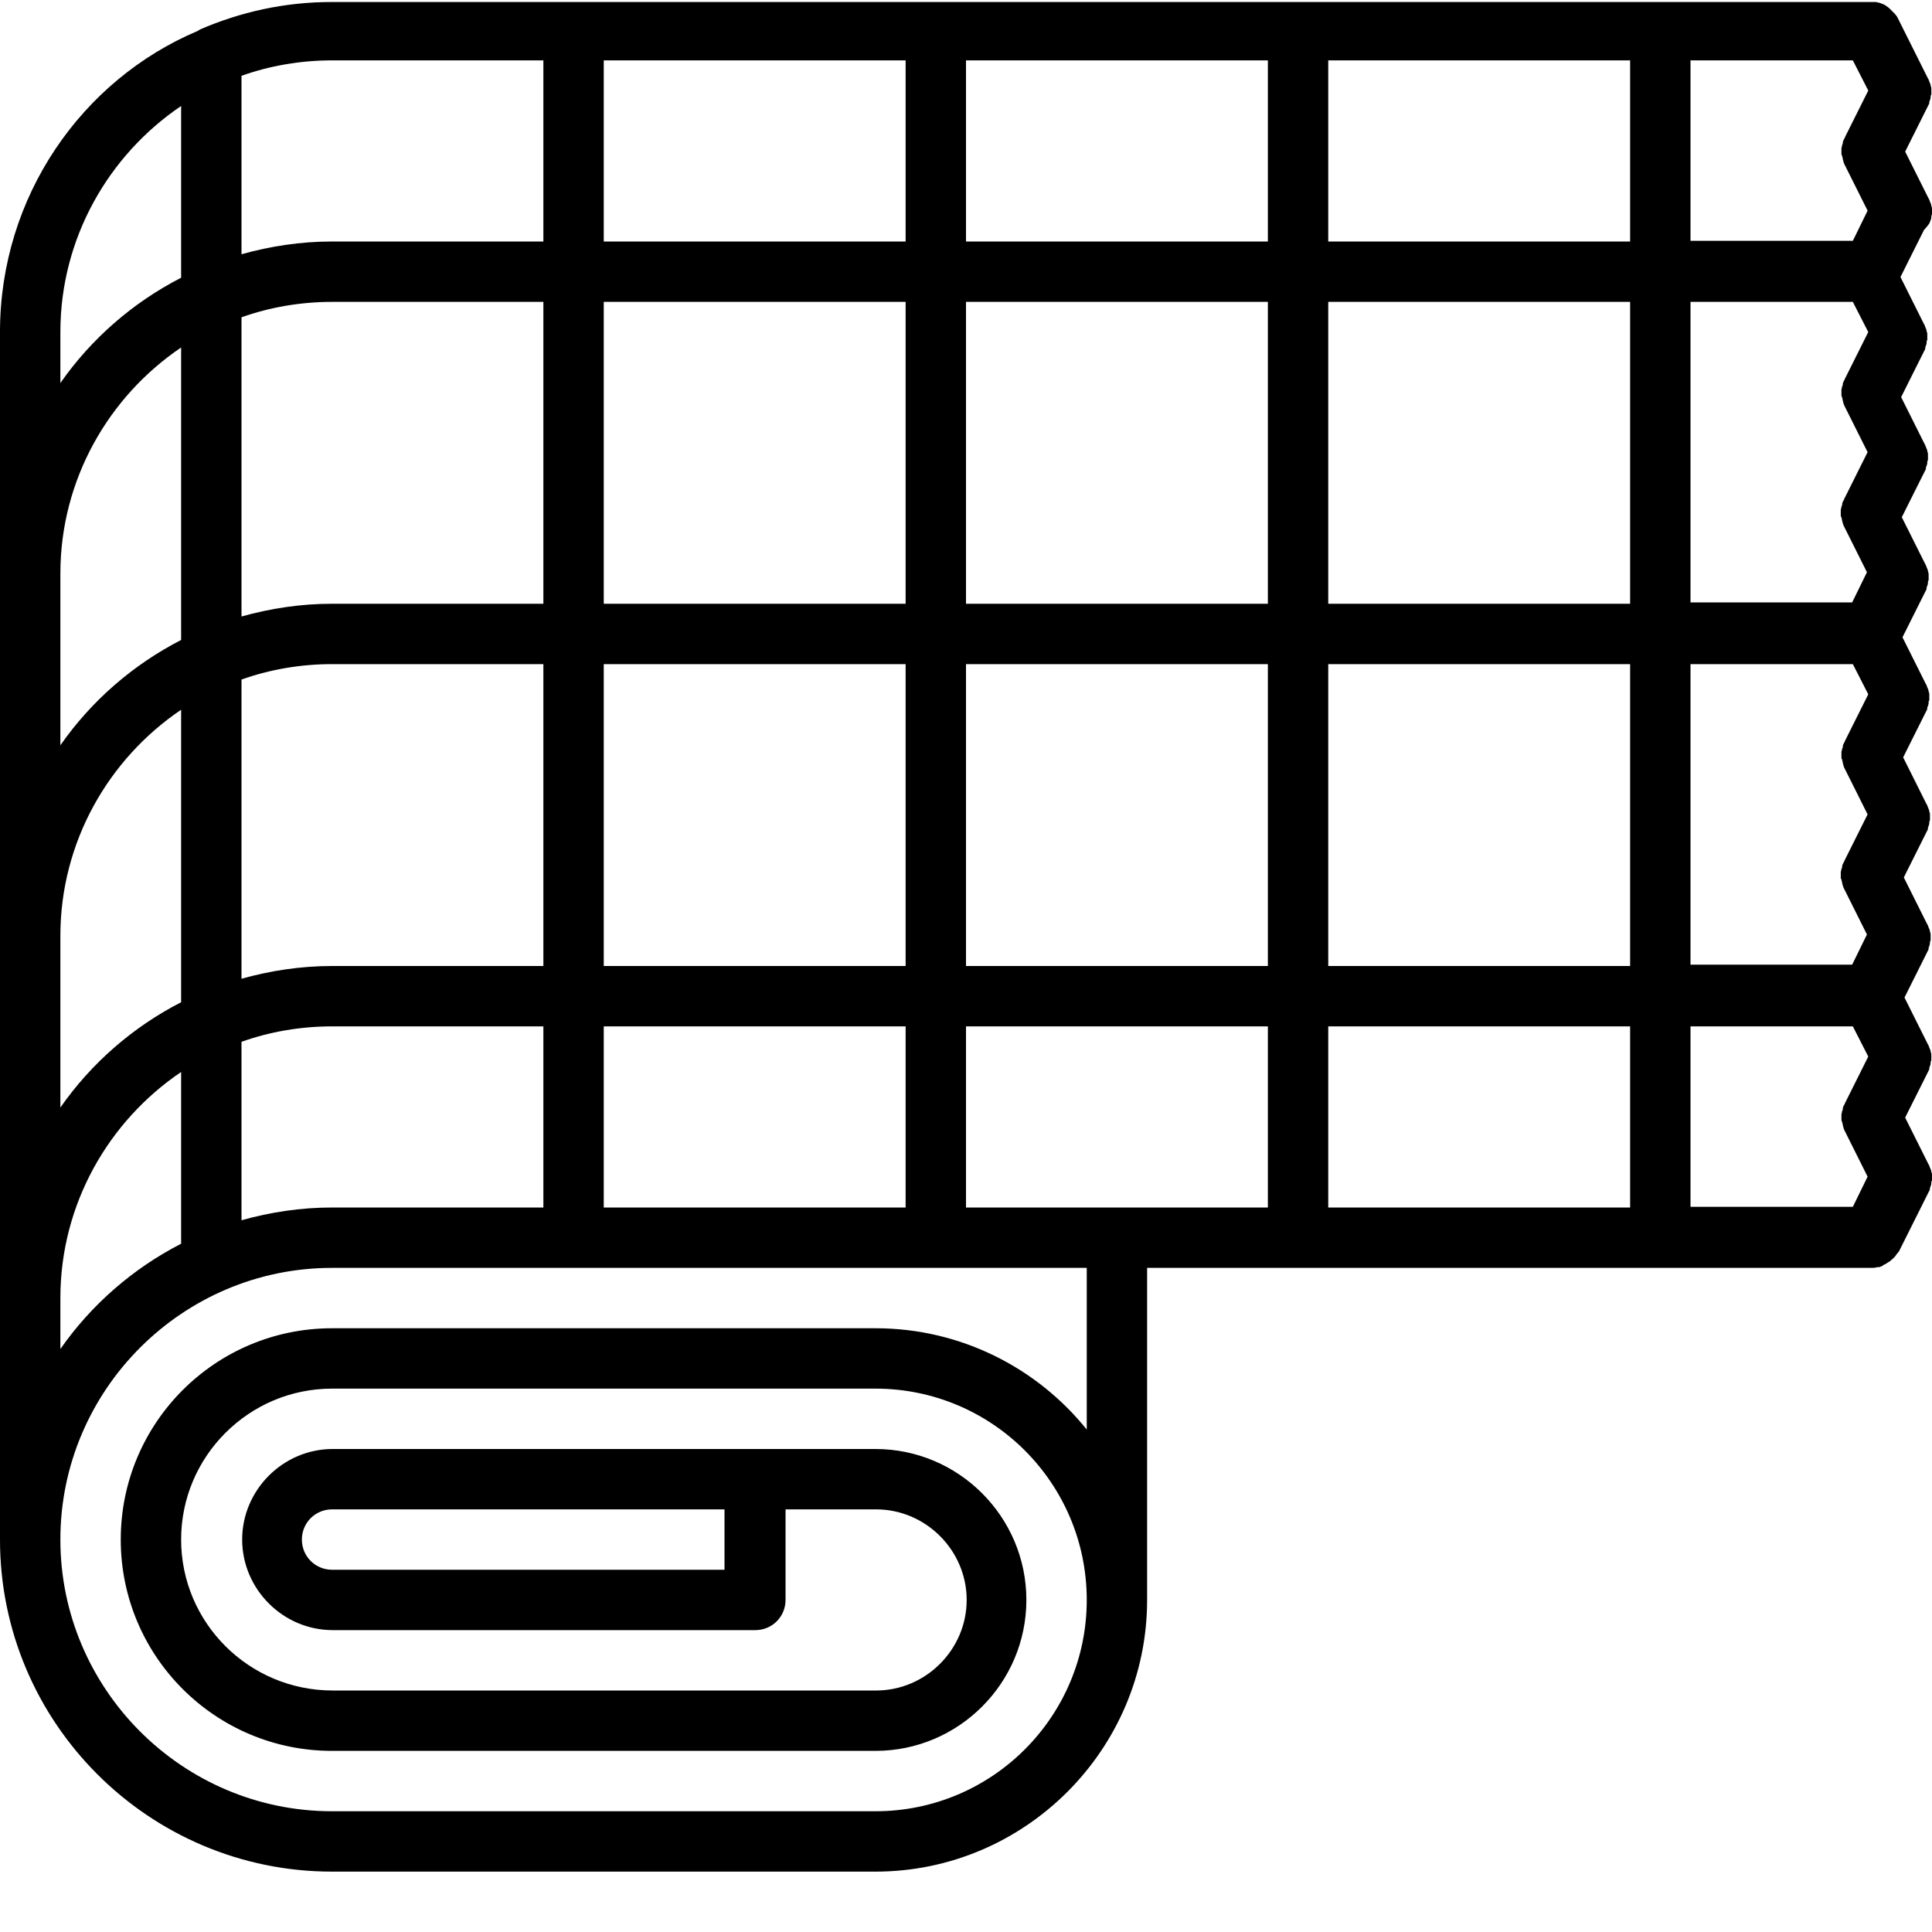 <svg enable-background="new 0 0 288 288" viewBox="0 0 288 288" xmlns="http://www.w3.org/2000/svg"><g fill="none"><path d="m198 99h45v45h-45z"/><path d="m278.5 31.5-3.5-7c-.1-.1-.1-.2-.1-.3-.1-.1-.1-.3-.1-.4-.1-.2-.1-.3-.1-.5 0-.1 0-.2-.1-.3 0-.2 0-.4 0-.5s0-.2 0-.3c0-.2.1-.4.1-.5s0-.2.1-.3c.1-.2.1-.4.2-.6 0-.1 0-.1.1-.2l.1-.2 3.4-6.8-2.4-4.6h-24.2v27h24.2z"/><path d="m276.2 90 2.2-4.5-3.5-7c-.1-.1-.1-.2-.1-.3-.1-.1-.1-.3-.1-.4-.1-.2-.1-.3-.1-.5 0-.1 0-.2-.1-.3 0-.2 0-.4 0-.5s0-.2 0-.3c0-.2.1-.4.1-.5s0-.2.1-.3c.1-.2.1-.4.2-.6 0-.1 0-.1.1-.2l.1-.2 3.4-6.8-3.5-7c-.1-.1-.1-.2-.1-.3-.1-.1-.1-.3-.1-.4-.1-.2-.1-.3-.1-.5 0-.1 0-.2-.1-.3 0-.2 0-.4 0-.5s0-.2 0-.3c0-.2.1-.4.1-.5s0-.2.1-.3c.1-.2.1-.4.2-.6 0-.1 0-.1.1-.2l.1-.2 3.4-6.8-2.3-4.5h-24.3v45h24.2z"/><path d="m198 45h45v45h-45z"/><path d="m90 45h45v45h-45z"/><path d="m144 99h45v45h-45z"/><path d="m90 99h45v45h-45z"/><path d="m144 45h45v45h-45z"/><path d="m144 180h22.5 22.5v-27h-45z"/><path d="m90 153h45v27h-45z"/><path d="m81 90v-45h-31.5c-4.7 0-9.3.8-13.5 2.3v44.6c4.3-1.2 8.8-1.9 13.5-1.9z"/><path d="m81 144v-45h-31.5c-4.7 0-9.3.8-13.5 2.3v44.6c4.3-1.2 8.8-1.9 13.5-1.9z"/><path d="m49.5 153c-4.7 0-9.3.8-13.5 2.3v26.6c4.3-1.2 8.8-1.9 13.5-1.9h31.5v-27z"/><path d="m198 153h45v27h-45z"/><path d="m45 229.5c0 2.5 2 4.5 4.5 4.5h58.5v-9h-58.5c-2.5 0-4.5 2-4.5 4.5z"/><path d="m135 189h-49.5-36c-22.3 0-40.5 18.2-40.5 40.5s18.2 40.5 40.5 40.5h81c17.4 0 31.5-14.1 31.5-31.5s-14.1-31.5-31.5-31.5h-81c-12.4 0-22.5 10.1-22.5 22.5s10.1 22.5 22.5 22.5h81c7.4 0 13.5-6.1 13.5-13.5s-6-13.5-13.5-13.5h-13.5v13.5c0 2.5-2 4.5-4.5 4.5h-63c-7.4 0-13.5-6.1-13.5-13.5s6.1-13.5 13.5-13.5h63s0 0 0 0h17.9c12.4 0 22.5 10.1 22.5 22.5s-10.1 22.5-22.5 22.5h-81c-17.3 0-31.4-14.1-31.4-31.5s14.1-31.5 31.5-31.5h81c12.7 0 24.1 5.9 31.5 15.1v-24.1h-22.5z"/><path d="m27 185.4v-25.6c-10.8 7.3-18 19.6-18 33.7v7.6c4.6-6.6 10.8-12 18-15.7z"/><path d="m27 149.4v-43.6c-10.8 7.3-18 19.6-18 33.7v25.6c4.6-6.6 10.8-12 18-15.7z"/><path d="m278.5 139.5-3.5-7c-.1-.1-.1-.2-.1-.3-.1-.1-.1-.3-.1-.4-.1-.2-.1-.3-.1-.5 0-.1 0-.2-.1-.3 0-.2 0-.4 0-.5s0-.2 0-.3c0-.2.1-.4.1-.5s0-.2.1-.3c.1-.2.1-.4.2-.6 0-.1 0-.1.1-.2l.1-.2 3.4-6.8-3.5-7c-.1-.1-.1-.2-.1-.3-.1-.1-.1-.3-.1-.4-.1-.2-.1-.3-.1-.5 0-.1 0-.2-.1-.3 0-.2 0-.4 0-.5s0-.2 0-.3c0-.2.1-.4.1-.5s0-.2.1-.3c.1-.2.1-.4.2-.6 0-.1 0-.1.1-.2l.1-.2 3.4-6.8-2.3-4.5h-24.4v45h24.2z"/><path d="m278.5 175.5-3.5-7c-.1-.1-.1-.2-.1-.3-.1-.1-.1-.3-.1-.4-.1-.2-.1-.3-.1-.5 0-.1 0-.2-.1-.3 0-.2 0-.4 0-.5s0-.2 0-.3c0-.2.1-.4.1-.5s0-.2.1-.3c.1-.2.1-.4.2-.6 0-.1 0-.1.1-.2l.1-.2 3.4-6.8-2.3-4.5h-24.3v27h24.2z"/><path d="m144 9h45v27h-45z"/><path d="m198 9h45v27h-45z"/><path d="m27 95.4v-43.6c-10.8 7.3-18 19.7-18 33.7v25.6c4.6-6.6 10.8-12 18-15.7z"/><path d="m90 9h45v27h-45z"/><path d="m36 11.3v26.6c4.3-1.2 8.8-1.9 13.5-1.9h31.5v-27h-31.5c-4.7 0-9.3.8-13.5 2.3z"/><path d="m27 41.4v-25.6c-10.8 7.3-18 19.7-18 33.7v7.6c4.6-6.6 10.8-12 18-15.7z"/></g><path d="m287.7 33.1c0-.1.1-.2.1-.3.1-.2.1-.4.1-.5s0-.2.1-.3c0-.2 0-.4 0-.5s0-.2 0-.3c0-.2 0-.3-.1-.5 0-.1 0-.2-.1-.4s-.1-.3-.2-.5c0-.1-.1-.2-.1-.2l-3.5-7 3.5-7c.1-.1.1-.3.1-.4s.1-.2.1-.3c.1-.2.1-.4.1-.5s0-.2.1-.3c0-.2 0-.4 0-.5s0-.2 0-.3c0-.2 0-.3-.1-.5 0-.1 0-.2-.1-.4s-.1-.3-.2-.5c0-.1-.1-.2-.1-.2l-4.5-9c0-.1-.1-.1-.1-.2-.1-.1-.2-.3-.3-.4s-.2-.2-.3-.3-.2-.2-.3-.3-.2-.2-.3-.3-.3-.2-.4-.3-.2-.1-.3-.2c-.2-.1-.3-.1-.5-.2-.1 0-.2-.1-.3-.1-.2 0-.3-.1-.5-.1-.1 0-.3 0-.4 0s-.2 0-.3 0h-31.5-54-54-54-36c-7 0-13.6 1.5-19.6 4.1-.1.1-.2.1-.3.2-17.3 7.3-29.5 24.7-29.5 44.9v36 54 54 36c0 27.3 22.2 49.5 49.5 49.5h81c22.3 0 40.5-18.2 40.5-40.5v-49.5h22.5 54 31.5c.3 0 .5 0 .8-.1h.2c.2 0 .4-.1.6-.2 0 0 .1 0 .1-.1.2-.1.5-.2.7-.4.1 0 .1-.1.2-.1.2-.1.3-.3.5-.4 0 0 .1-.1.1-.1.2-.2.4-.4.5-.6 0 0 0-.1.1-.1.1-.1.2-.3.3-.4l4.5-9c.1-.1.1-.3.1-.4s.1-.2.1-.3c.1-.2.1-.4.1-.5s0-.2.1-.3c0-.2 0-.4 0-.5s0-.2 0-.3c0-.2 0-.3-.1-.5 0-.1 0-.2-.1-.4s-.1-.3-.2-.5c0-.1-.1-.2-.1-.2l-3.5-7 3.5-7c.1-.1.1-.3.1-.4s.1-.2.1-.3c.1-.2.1-.4.1-.5s0-.2.1-.3c0-.2 0-.4 0-.5s0-.2 0-.3c0-.2 0-.3-.1-.5 0-.1 0-.2-.1-.4s-.1-.3-.2-.5c0-.1-.1-.2-.1-.2l-3.5-7 3.5-7c.1-.1.1-.3.1-.4s.1-.2.1-.3c.1-.2.1-.4.1-.5s0-.2.1-.3c0-.2 0-.4 0-.5s0-.2 0-.3c0-.2 0-.3-.1-.5 0-.1 0-.2-.1-.4s-.1-.3-.2-.5c0-.1-.1-.2-.1-.2l-3.5-7 3.5-7c.1-.1.1-.3.1-.4s.1-.2.1-.3c.1-.2.1-.4.1-.5s0-.2.1-.3c0-.2 0-.4 0-.5s0-.2 0-.3c0-.2 0-.3-.1-.5 0-.1 0-.2-.1-.4s-.1-.3-.2-.5c0-.1-.1-.2-.1-.2l-3.5-7 3.5-7c.1-.1.1-.3.1-.4s.1-.2.1-.3c.1-.2.1-.4.1-.5s0-.2.1-.3c0-.2 0-.4 0-.5s0-.2 0-.3c0-.2 0-.3-.1-.5 0-.1 0-.2-.1-.4s-.1-.3-.2-.5c0-.1-.1-.2-.1-.2l-3.5-7 3.5-7c.1-.1.1-.3.1-.4s.1-.2.1-.3c.1-.2.1-.4.1-.5s0-.2.1-.3c0-.2 0-.4 0-.5s0-.2 0-.3c0-.2 0-.3-.1-.5 0-.1 0-.2-.1-.4s-.1-.3-.2-.5c0-.1-.1-.2-.1-.2l-3.5-7 3.5-7c.1-.1.1-.3.1-.4s.1-.2.1-.3c.1-.2.1-.4.1-.5s0-.2.1-.3c0-.2 0-.4 0-.5s0-.2 0-.3c0-.2 0-.3-.1-.5 0-.1 0-.2-.1-.4s-.1-.3-.2-.5c0-.1-.1-.2-.1-.2l-3.5-7 3.5-7c.1-.1.1-.3.1-.4s.1-.2.1-.3c.1-.2.1-.4.1-.5s0-.2.1-.3c0-.2 0-.4 0-.5s0-.2 0-.3c0-.2 0-.3-.1-.5 0-.1 0-.2-.1-.4s-.1-.3-.2-.5c0-.1-.1-.2-.1-.2l-3.5-7 3.5-7c.8-.9.8-1 .9-1.2zm-98.7 146.9h-22.5-22.5v-27h45zm-99 0v-27h45v27zm-40.5 0c-4.7 0-9.2.7-13.5 1.9v-26.6c4.2-1.5 8.8-2.3 13.5-2.3h31.5v27zm-13.5-78.7c4.2-1.5 8.8-2.3 13.5-2.3h31.5v45h-31.5c-4.7 0-9.2.7-13.5 1.9zm0-54c4.2-1.5 8.8-2.3 13.5-2.3h31.5v45h-31.5c-4.7 0-9.2.7-13.5 1.9zm216-38.3h24.2l2.3 4.5-3.4 6.8-.1.2c0 .1 0 .1-.1.2-.1.2-.2.4-.2.6 0 .1 0 .2-.1.3 0 .2-.1.4-.1.5v.3.5c0 .1 0 .2.1.3 0 .2.1.3.1.5 0 .1.1.3.1.4s.1.2.1.3l3.5 7-2.2 4.5h-24.2zm24.2 36 2.3 4.5-3.4 6.8-.1.2c0 .1 0 .1-.1.2-.1.2-.2.4-.2.6 0 .1 0 .2-.1.3 0 .2-.1.4-.1.5v.3.5c0 .1 0 .2.1.3 0 .2.1.3.1.5 0 .1.1.3.1.4s.1.2.1.3l3.5 7-3.4 6.8-.1.2c0 .1 0 .1-.1.2-.1.2-.2.4-.2.6 0 .1 0 .2-.1.3 0 .2-.1.4-.1.5v.3.5c0 .1 0 .2.1.3 0 .2.1.3.1.5 0 .1.1.3.1.4s.1.2.1.3l3.5 7-2.2 4.5h-24.1v-44.8zm-33.2 45h-45v-45h45zm-54 0h-45v-45h45zm-54 0h-45v-45h45zm0 54h-45v-45h45zm9 0v-45h45v45zm54-45h45v45h-45zm54 0h24.2l2.3 4.5-3.4 6.8-.1.2c0 .1 0 .1-.1.2-.1.2-.2.4-.2.6 0 .1 0 .2-.1.3 0 .2-.1.4-.1.5v.3.5c0 .1 0 .2.1.3 0 .2.1.3.1.5 0 .1.1.3.1.4s.1.2.1.3l3.5 7-3.4 6.8-.1.2c0 .1 0 .1-.1.2-.1.2-.2.4-.2.6 0 .1 0 .2-.1.3 0 .2-.1.4-.1.5v.3.5c0 .1 0 .2.1.3 0 .2.1.3.1.5 0 .1.1.3.1.4s.1.2.1.3l3.5 7-2.2 4.5h-24.1zm-9-63h-45v-27h45zm-54 0h-45v-27h45zm-54 0h-45v-27h45zm-54 0h-31.5c-4.7 0-9.2.7-13.5 1.9v-26.6c4.2-1.5 8.8-2.3 13.5-2.3h31.5zm-72 13.5c0-14 7.2-26.4 18-33.7v25.6c-7.2 3.7-13.4 9.1-18 15.7zm0 36c0-14 7.2-26.4 18-33.7v43.6c-7.2 3.7-13.4 9.1-18 15.7zm0 54c0-14 7.2-26.4 18-33.7v43.6c-7.2 3.7-13.4 9.1-18 15.7zm0 54c0-14 7.2-26.4 18-33.7v25.6c-7.2 3.7-13.4 9.1-18 15.7zm153 19.6c-7.4-9.2-18.8-15.1-31.5-15.1h-81c-17.4 0-31.5 14.1-31.5 31.5s14.1 31.5 31.5 31.5h81c12.4 0 22.5-10.1 22.5-22.5s-10.1-22.5-22.5-22.5h-17.9s0 0 0 0h-63c-7.4 0-13.5 6.1-13.5 13.5s6.1 13.5 13.5 13.5h63c2.5 0 4.5-2 4.5-4.5v-13.5h13.5c7.4 0 13.5 6.1 13.5 13.5s-6.1 13.5-13.5 13.5h-81c-12.5 0-22.6-10.1-22.6-22.5s10.1-22.5 22.5-22.5h81c17.4 0 31.5 14.1 31.5 31.5s-14.1 31.5-31.5 31.5h-81c-22.3 0-40.5-18.2-40.5-40.5s18.2-40.5 40.5-40.5h36 49.5 4.5 22.5zm-54 20.9h-58.5c-2.5 0-4.5-2-4.5-4.5s2-4.5 4.5-4.5h58.5zm90-81h45v27h-45zm54 0h24.2l2.3 4.5-3.4 6.8-.1.2c0 .1 0 .1-.1.2-.1.2-.2.4-.2.6 0 .1 0 .2-.1.3 0 .2-.1.4-.1.5v.3.5c0 .1 0 .2.1.3 0 .2.1.3.1.5 0 .1.1.3.1.4s.1.2.1.3l3.5 7-2.2 4.5h-24.2z"/></svg>